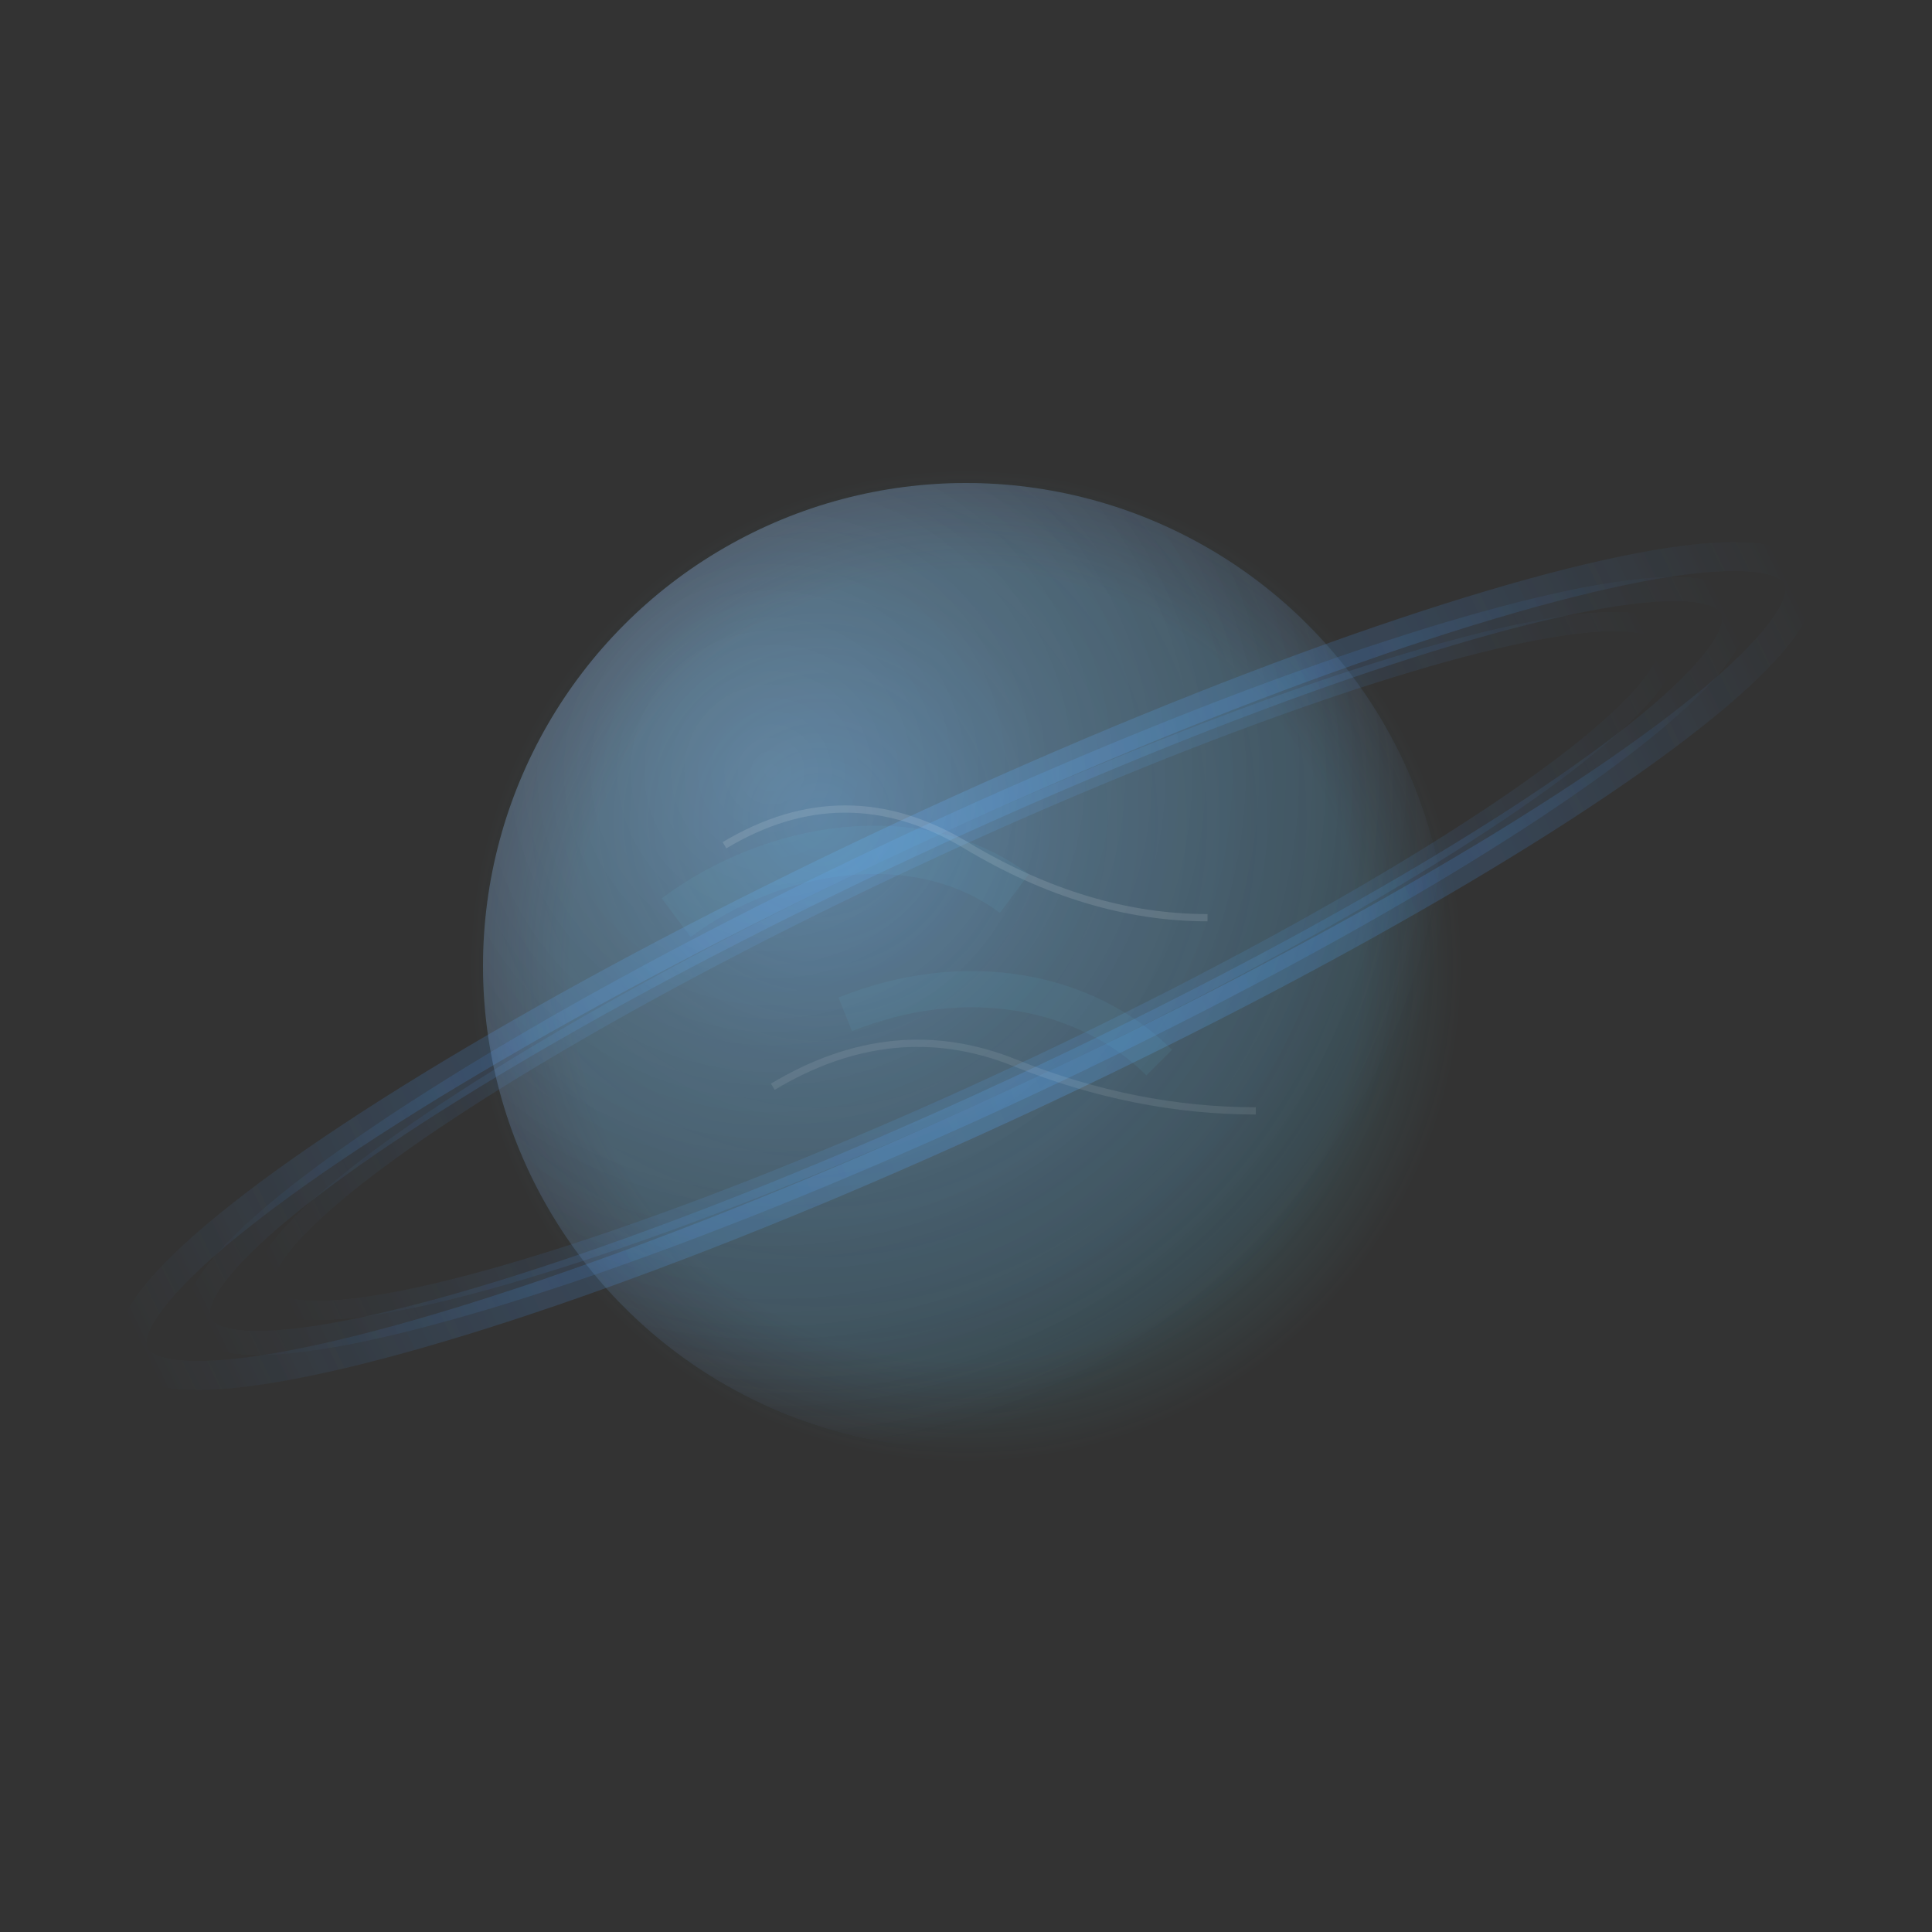 <?xml version="1.0" encoding="UTF-8"?>
<svg width="800px" height="800px" viewBox="0 0 800 800" version="1.1" xmlns="http://www.w3.org/2000/svg">
    <rect x="0" y="0" width="800" height="800" fill="#333333" stroke="none"/>
    <defs>
        <!-- Gradient principal de la planète avec effet de profondeur -->
        <radialGradient id="planetGradient" cx="35%" cy="35%" r="65%" fx="35%" fy="35%">
            <stop offset="0%" style="stop-color:#4A9EFF;stop-opacity:0.4"/>
            <stop offset="40%" style="stop-color:#4A9EFF;stop-opacity:0.2"/>
            <stop offset="80%" style="stop-color:#4A9EFF;stop-opacity:0.1"/>
            <stop offset="100%" style="stop-color:#4A9EFF;stop-opacity:0"/>
        </radialGradient>

        <!-- Gradient pour l'effet de lumière -->
        <radialGradient id="lightGradient" cx="30%" cy="30%" r="70%" fx="30%" fy="30%">
            <stop offset="0%" style="stop-color:#FFFFFF;stop-opacity:0.2"/>
            <stop offset="100%" style="stop-color:#FFFFFF;stop-opacity:0"/>
        </radialGradient>

        <!-- Gradient pour l'atmosphère -->
        <radialGradient id="atmosphereGradient" cx="50%" cy="50%" r="50%">
            <stop offset="80%" style="stop-color:#66E3FF;stop-opacity:0.1"/>
            <stop offset="100%" style="stop-color:#66E3FF;stop-opacity:0"/>
        </radialGradient>

        <!-- Gradient pour les anneaux -->
        <linearGradient id="ringGradient" x1="0%" y1="50%" x2="100%" y2="50%">
            <stop offset="0%" style="stop-color:#4A9EFF;stop-opacity:0"/>
            <stop offset="20%" style="stop-color:#4A9EFF;stop-opacity:0.2"/>
            <stop offset="50%" style="stop-color:#4A9EFF;stop-opacity:0.3"/>
            <stop offset="80%" style="stop-color:#4A9EFF;stop-opacity:0.2"/>
            <stop offset="100%" style="stop-color:#4A9EFF;stop-opacity:0"/>
        </linearGradient>

        <!-- Masque pour l'ombre des anneaux -->
        <mask id="ringMask">
            <rect x="0" y="0" width="800" height="800" fill="white"/>
            <ellipse cx="400" cy="400" rx="200" ry="200" fill="black"/>
        </mask>
    </defs>
    
    <!-- Anneaux de la planète -->
    <g transform="rotate(-25, 400, 400)">
        <!-- Anneaux arrière (masqués par la planète) -->
        <g mask="url(#ringMask)">
            <ellipse cx="400" cy="400" rx="380" ry="60" 
                style="fill:none;stroke:url(#ringGradient);stroke-width:12;opacity:0.3"/>
            <ellipse cx="400" cy="400" rx="350" ry="55" 
                style="fill:none;stroke:url(#ringGradient);stroke-width:10;opacity:0.25"/>
            <ellipse cx="400" cy="400" rx="320" ry="50" 
                style="fill:none;stroke:url(#ringGradient);stroke-width:8;opacity:0.2"/>
        </g>
        
        <!-- Anneaux avant -->
        <ellipse cx="400" cy="400" rx="380" ry="60" 
            style="fill:none;stroke:url(#ringGradient);stroke-width:12;opacity:0.5"/>
        <ellipse cx="400" cy="400" rx="350" ry="55" 
            style="fill:none;stroke:url(#ringGradient);stroke-width:10;opacity:0.4"/>
        <ellipse cx="400" cy="400" rx="320" ry="50" 
            style="fill:none;stroke:url(#ringGradient);stroke-width:8;opacity:0.3"/>
    </g>

    <!-- Corps de la planète -->
    <g>
        <!-- Base de la planète -->
        <circle cx="400" cy="400" r="200" 
            style="fill:url(#planetGradient);stroke:none"/>
        
        <!-- Effet de lumière -->
        <circle cx="400" cy="400" r="200" 
            style="fill:url(#lightGradient);stroke:none"/>
        
        <!-- Atmosphère -->
        <circle cx="400" cy="400" r="205" 
            style="fill:url(#atmosphereGradient);stroke:none;filter:blur(5px)"/>
        
        <!-- Détails de surface -->
        <g style="opacity:0.6">
            <!-- Continents/Nuages -->
            <path d="M300,350 Q350,320 400,350 T500,380" 
                style="fill:none;stroke:rgba(255,255,255,0.2);stroke-width:3"/>
            <path d="M320,450 Q370,420 420,440 T520,460" 
                style="fill:none;stroke:rgba(255,255,255,0.15);stroke-width:3"/>
            
            <!-- Zones de relief -->
            <path d="M280,380 C320,350 380,340 420,370" 
                style="fill:none;stroke:rgba(102,227,255,0.1);stroke-width:20;filter:blur(8px)"/>
            <path d="M350,420 C400,400 450,410 480,440" 
                style="fill:none;stroke:rgba(102,227,255,0.1);stroke-width:15;filter:blur(6px)"/>
        </g>
    </g>
</svg> 